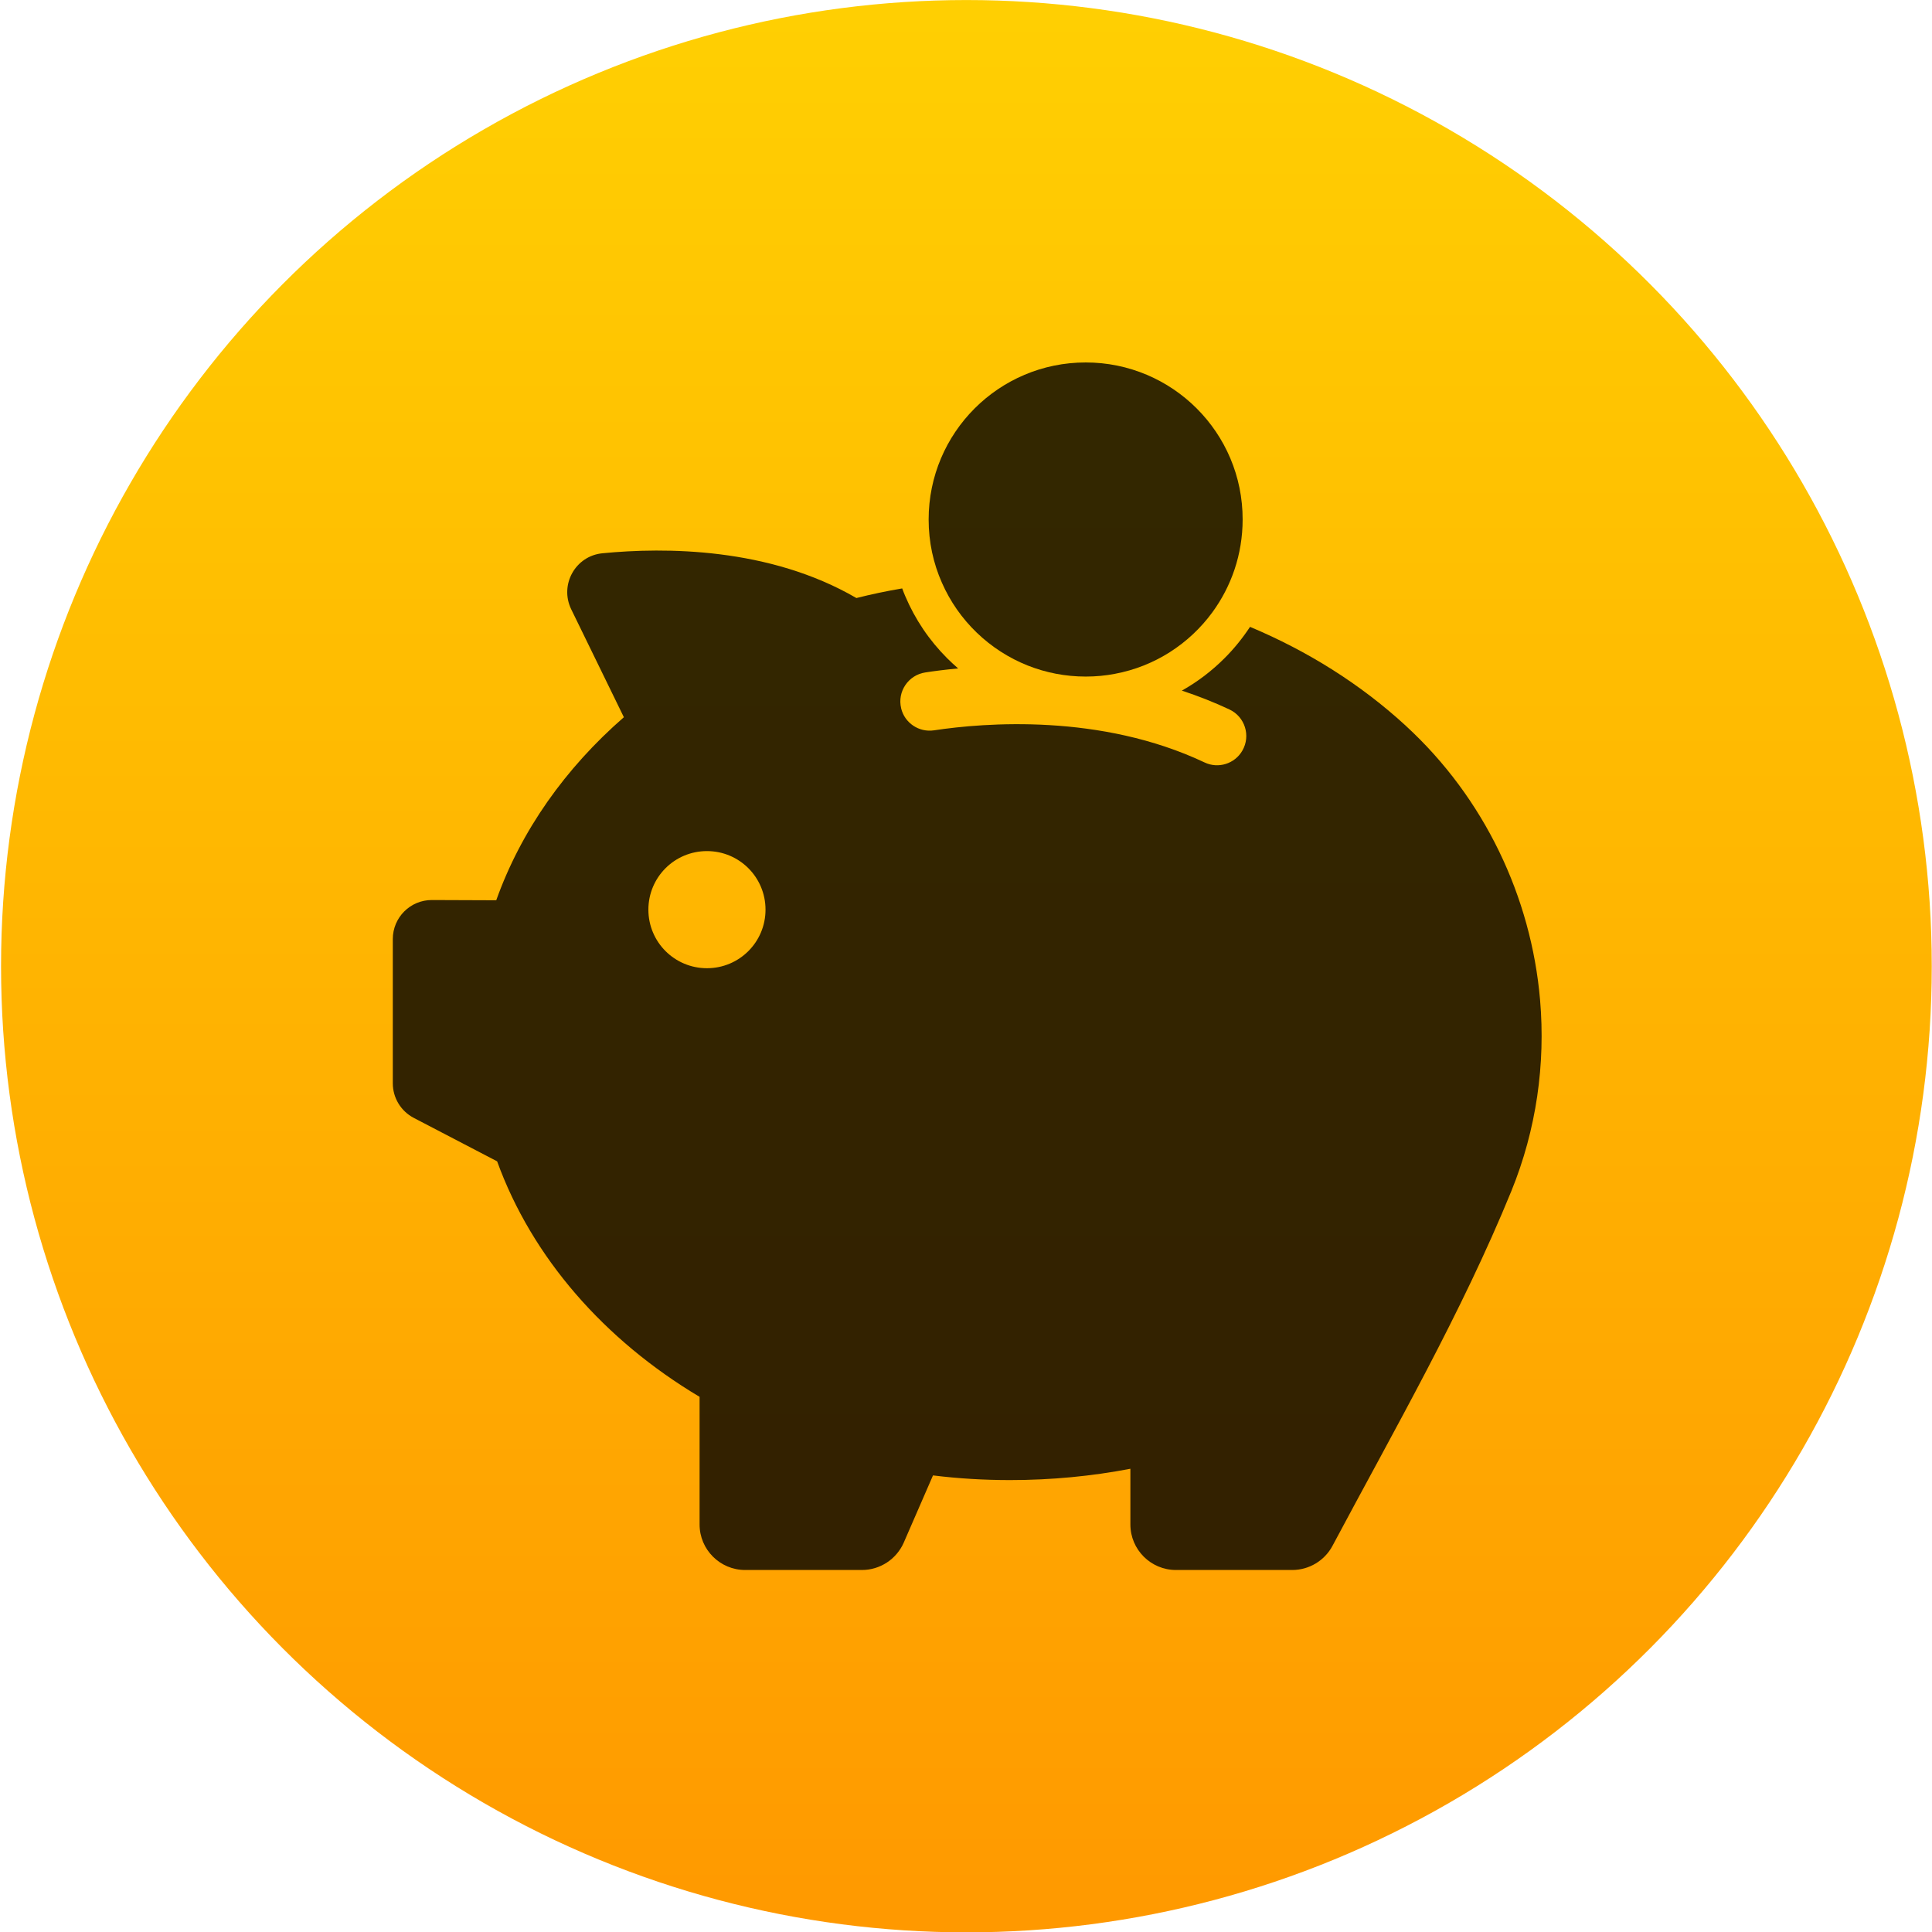 <svg viewBox="0 0 48 48" xmlns="http://www.w3.org/2000/svg"><defs><linearGradient id="a" x2="0" y1="863.7" y2="841.2" gradientTransform="matrix(2.657 0 0 2.661 -1588 -2271)" gradientUnits="userSpaceOnUse"><stop stop-color="#ff9300" offset="0"/><stop stop-color="#ffd702" offset="1"/></linearGradient></defs><g transform="matrix(1 0 0 1 -33.35 25.88)" enable-background="new"><ellipse cx="57.36" cy="-1.875" rx="22.82" ry="22.84" fill="url(#a)" stroke="url(#a)" stroke-width="2.328"/><g fill-opacity=".797"><path d="m68.28-7.846c-1.138-1.047-2.457-1.865-3.873-2.46-.184.278-.394.54-.634.779-.317.317-.672.588-1.06.805.411.136.805.291 1.183.469.385.181.533.653.32 1.022-.188.327-.598.456-.938.294-2.58-1.219-5.46-.989-6.724-.798-.372.055-.727-.181-.815-.546v-.003c-.1-.414.178-.824.598-.889.23-.036.508-.071.818-.1-.094-.081-.184-.165-.272-.252-.446-.446-.798-.967-1.044-1.548-.026-.061-.052-.126-.074-.188-.385.065-.766.145-1.138.239-2.166-1.261-4.765-1.264-6.31-1.112-.672.065-1.07.782-.776 1.39l1.309 2.683c-1.455 1.267-2.554 2.819-3.171 4.548l-1.597-.006c-.537-.003-.973.433-.973.97v3.582c0 .362.2.692.52.86l2.072 1.08c.866 2.389 2.661 4.439 5.03 5.851v3.171c0 .624.508 1.131 1.131 1.131h2.903c.449 0 .857-.268 1.038-.679l.727-1.671c.627.078 1.264.116 1.917.116 1.028 0 2.027-.097 2.987-.281v1.384c0 .624.508 1.131 1.131 1.131h2.89c.417 0 .802-.23.999-.598 1.539-2.89 3.21-5.79 4.445-8.816.624-1.532.85-3.158.714-4.746-.22-2.56-1.384-5.02-3.333-6.811m-17.366 6.02c-.805 0-1.455-.65-1.455-1.455 0-.805.65-1.455 1.455-1.455.805 0 1.455.65 1.455 1.455 0 .805-.65 1.455-1.455 1.455"/><path d="m58.89-9.343c.443.175.928.272 1.435.272.249 0 .491-.023.724-.068.989-.184 1.846-.744 2.418-1.523.475-.647.756-1.445.756-2.311.003-2.156-1.746-3.902-3.899-3.902-2.156 0-3.902 1.746-3.902 3.902 0 .559.116 1.089.33 1.571.411.938 1.183 1.681 2.137 2.059"/></g></g></svg>
